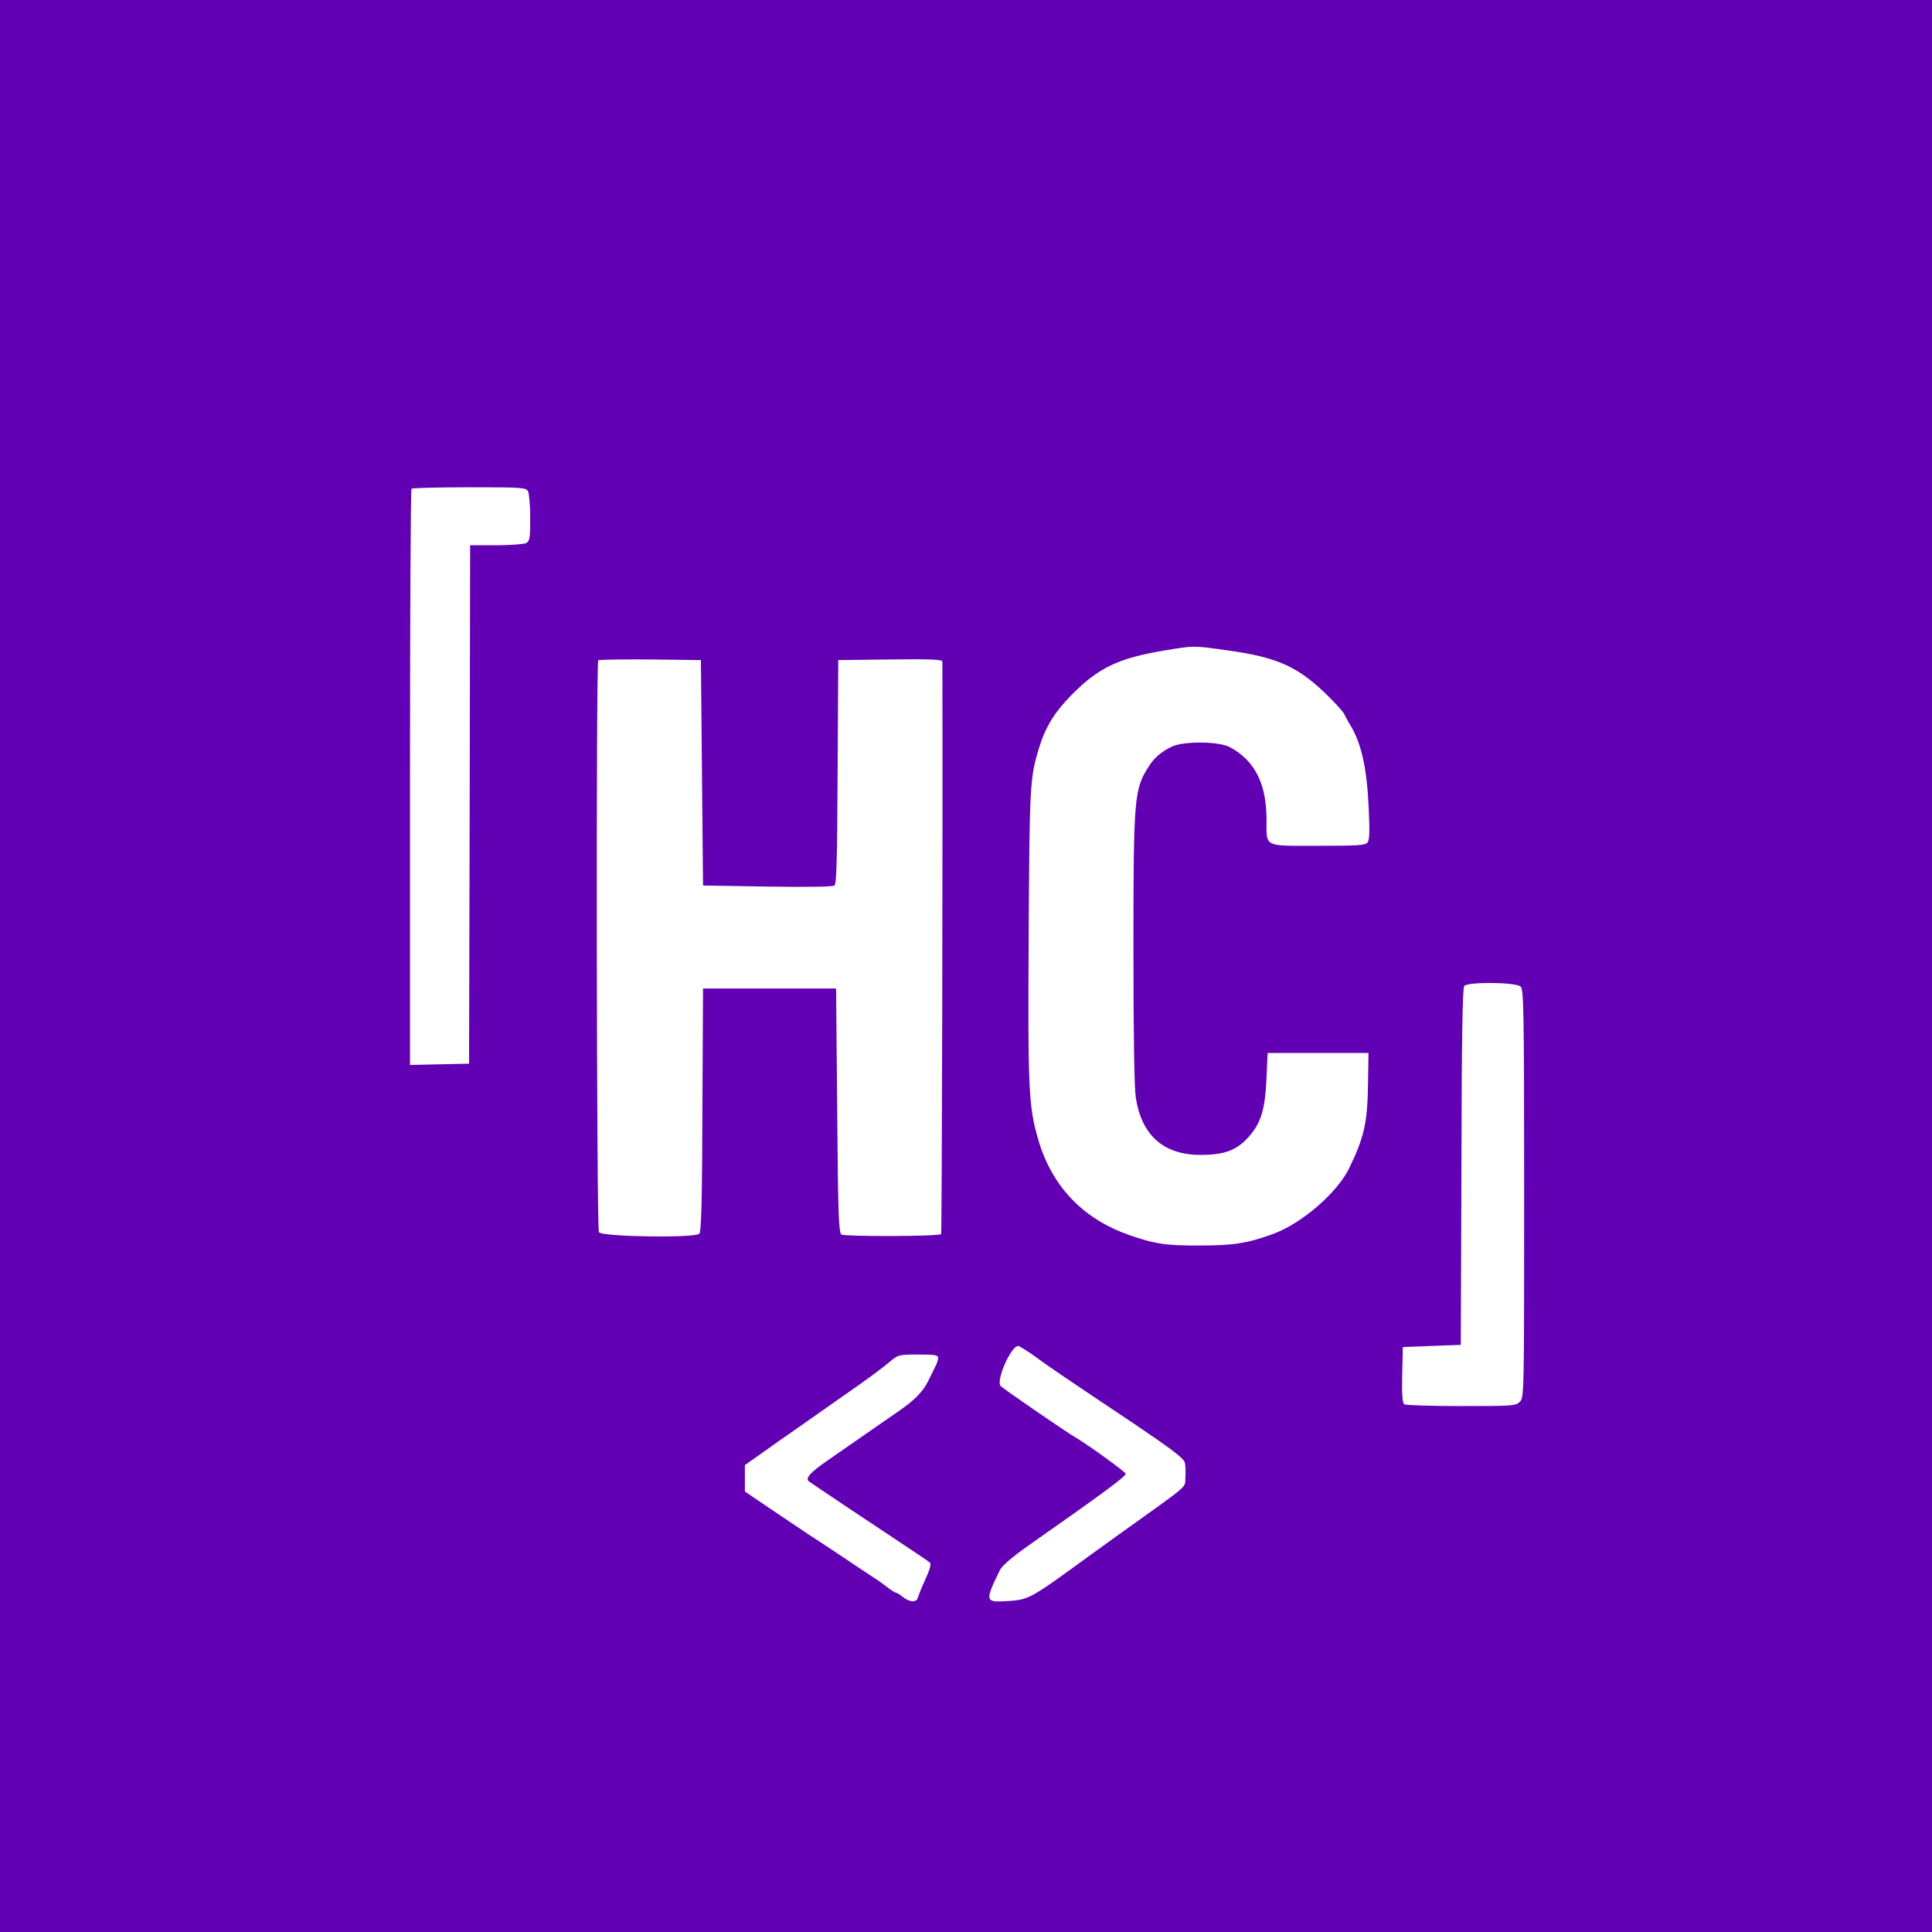  <svg  version="1.0" xmlns="http://www.w3.org/2000/svg"  width="900pt" height="900pt" viewBox="0 0 900 900"  preserveAspectRatio="xMidYMid meet">  <g transform="translate(0,900) scale(0.1,-0.1)" fill="#6200b3" stroke="none"> <path d="M0 4500 l0 -4500 4500 0 4500 0 0 4500 0 4500 -4500 0 -4500 0 0 -4500z m2460 2211 c5 -11 10 -67 10 -125 0 -94 -2 -106 -19 -116 -11 -5 -74 -10 -140 -10 l-121 0 -2 -1207 -3 -1208 -137 -3 -138 -3 0 1339 c0 736 3 1342 7 1345 3 4 125 7 269 7 250 0 264 -1 274 -19z m3260 -741 c224 -31 320 -73 449 -195 46 -44 87 -89 92 -100 5 -11 18 -35 30 -54 51 -85 77 -200 85 -388 5 -109 4 -146 -6 -158 -10 -13 -47 -15 -231 -15 -256 0 -239 -9 -239 123 0 167 -56 276 -172 337 -52 27 -214 28 -269 2 -46 -22 -80 -50 -104 -87 -72 -110 -75 -139 -75 -863 0 -401 4 -638 11 -685 27 -176 130 -267 301 -267 111 0 168 21 223 82 59 65 78 128 85 273 l5 120 235 0 235 0 -2 -128 c-2 -193 -16 -260 -87 -407 -55 -115 -221 -259 -355 -308 -120 -44 -186 -54 -341 -54 -156 -1 -211 7 -330 49 -214 74 -360 227 -423 443 -45 155 -49 226 -45 950 4 709 6 736 48 875 30 98 71 165 150 246 126 128 219 173 435 209 139 23 134 23 295 0z m-2450 -570 l5 -525 299 -5 c192 -3 304 -1 313 5 10 8 13 108 15 530 l3 520 243 3 c190 2 242 0 242 -10 2 -814 -2 -2663 -6 -2667 -10 -11 -448 -12 -464 -2 -13 9 -16 88 -20 578 l-5 568 -310 0 -310 0 -3 -564 c-1 -409 -5 -568 -14 -578 -17 -21 -455 -15 -468 7 -11 17 -14 2653 -3 2664 4 3 113 5 242 4 l236 -3 5 -525z m3814 -996 c14 -14 16 -115 16 -965 0 -936 0 -949 -20 -969 -19 -19 -33 -20 -272 -20 -139 0 -259 4 -266 8 -9 7 -12 41 -10 138 l3 129 135 5 135 5 3 829 c1 592 5 833 13 843 18 20 242 18 263 -3z m-2265 -1721 c69 -51 127 -90 475 -323 153 -103 218 -152 224 -170 5 -14 6 -46 4 -72 -4 -53 31 -22 -315 -270 -67 -48 -165 -119 -217 -157 -182 -132 -205 -144 -290 -149 -113 -7 -114 -5 -42 144 10 20 56 60 134 115 361 253 453 322 452 334 -1 8 -173 133 -231 167 -54 32 -342 230 -352 242 -22 26 49 186 82 186 5 0 39 -21 76 -47z m-449 -9 c0 -9 -6 -28 -14 -42 -7 -15 -22 -44 -32 -65 -25 -52 -69 -95 -151 -150 -37 -26 -106 -73 -153 -106 -47 -33 -122 -85 -167 -116 -78 -54 -102 -81 -86 -95 7 -6 251 -169 468 -313 50 -33 94 -63 98 -67 4 -4 0 -25 -9 -46 -36 -82 -43 -100 -48 -116 -7 -24 -37 -23 -69 2 -14 11 -28 20 -32 20 -4 0 -24 12 -44 28 -20 15 -43 32 -52 37 -9 6 -70 46 -135 90 -66 44 -126 84 -136 90 -9 5 -89 59 -177 118 l-161 109 0 61 0 62 85 60 c46 33 107 76 135 95 48 34 98 69 312 219 54 38 117 85 140 105 42 35 44 36 136 36 78 0 92 -2 92 -16z"/> </g> </svg> 